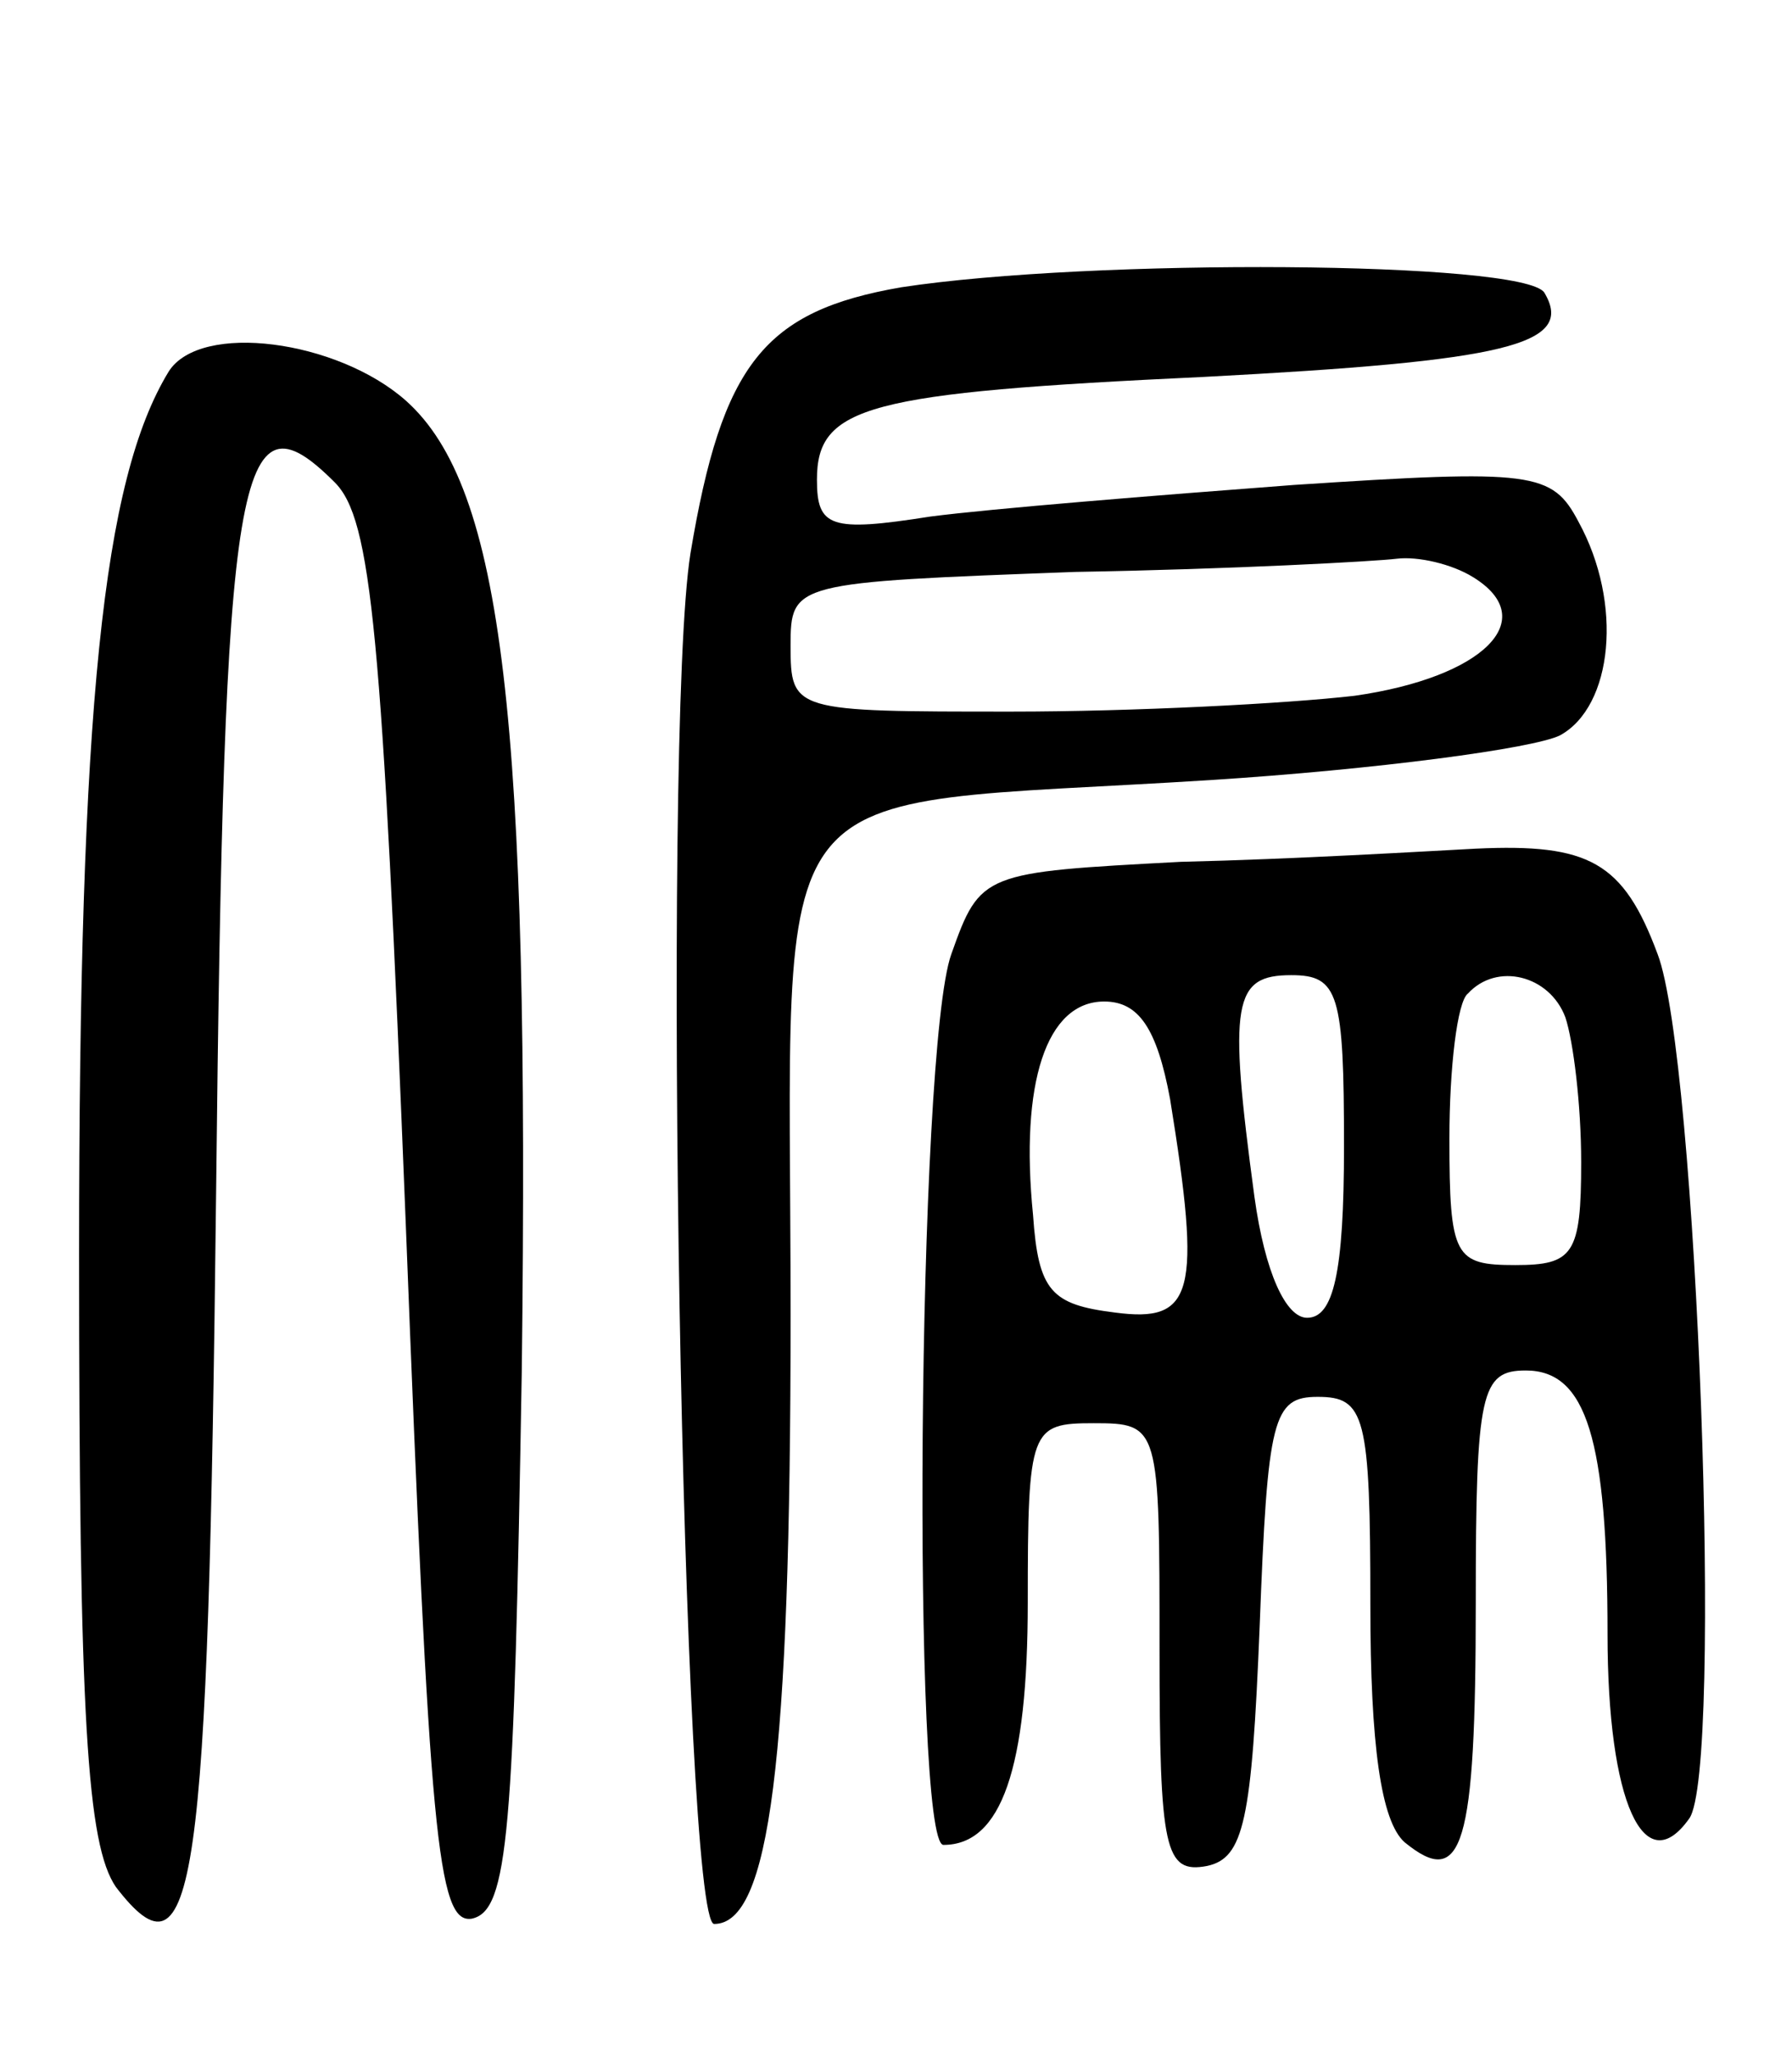 <svg version="1.0" xmlns="http://www.w3.org/2000/svg"
 width="68pt" height="78pt" viewBox="0 0 68 78"
 preserveAspectRatio="xMidYMid meet">
<g transform="translate(0,78) scale(0.1,-0.1)"
fill="#000000" stroke="none">
<path d="M342 671 c-52 -9 -68 -29 -80 -101 -11 -69 -3 -520 9 -520 21 0 29
61 29 231 0 212 -15 192 159 203 63 4 123 12 133 17 20 11 24 50 7 81 -10 19
-17 20 -108 14 -53 -4 -115 -9 -138 -12 -38 -6 -43 -4 -43 14 0 28 19 33 147
39 114 6 141 12 129 32 -8 12 -172 13 -244 2z m217 -110 c26 -16 4 -38 -45
-45 -26 -3 -84 -6 -130 -6 -83 0 -84 0 -84 25 0 24 1 24 108 28 59 1 114 4
122 5 8 1 21 -2 29 -7z"/>
<path d="M64 639 c-25 -41 -34 -127 -34 -335 0 -176 3 -224 14 -240 30 -39 35
-2 38 263 3 277 8 307 45 270 14 -14 18 -56 27 -282 9 -232 12 -265 25 -263
14 3 16 32 19 208 3 247 -7 335 -44 368 -26 23 -78 30 -90 11z"/>
<path d="M448 453 c-75 -4 -76 -4 -87 -35 -13 -36 -15 -338 -3 -338 22 0 32
29 32 92 0 66 1 68 25 68 25 0 25 -1 25 -86 0 -76 2 -85 18 -82 14 3 17 17 20
91 3 79 5 87 22 87 18 0 20 -7 20 -79 0 -53 4 -82 13 -90 22 -18 27 -2 27 91
0 80 2 88 19 88 23 0 31 -26 31 -100 0 -64 14 -94 31 -70 13 18 3 289 -12 328
-13 35 -26 42 -69 40 -19 -1 -69 -4 -112 -5z m62 -108 c0 -48 -4 -65 -14 -65
-8 0 -16 17 -20 46 -10 74 -8 84 14 84 18 0 20 -7 20 -65z m84 49 c3 -9 6 -33
6 -55 0 -35 -3 -39 -25 -39 -23 0 -25 3 -25 48 0 27 3 52 7 55 11 12 31 7 37
-9z m-150 -31 c12 -74 9 -85 -21 -81 -24 3 -29 8 -31 37 -5 50 5 81 27 81 13
0 20 -10 25 -37z"/>
</g>
</svg>
